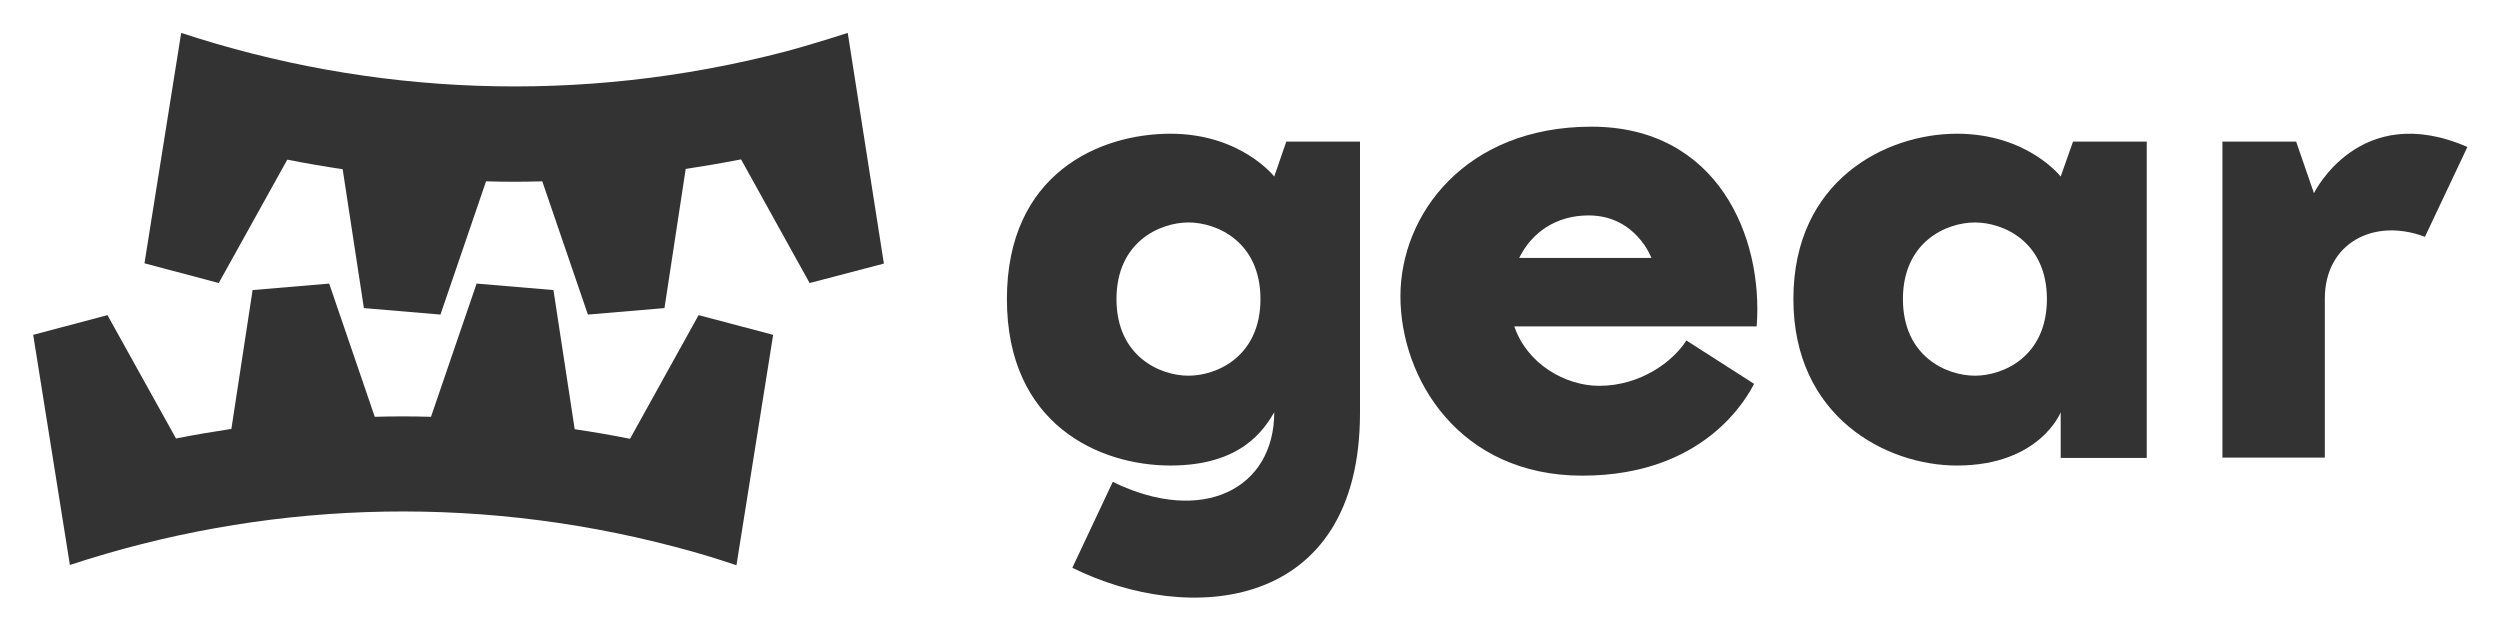 <svg width="76" height="19" viewBox="0 0 76 19" fill="none" xmlns="http://www.w3.org/2000/svg">
<g filter="url(#filter0_d_3_55)">
<path d="M24.771 0C24.161 0.197 23.542 0.385 22.914 0.557C16.619 2.209 10.254 1.892 4.508 0L3.392 7.004L5.65 7.604L7.734 3.853C8.292 3.964 8.85 4.059 9.417 4.144L10.062 8.366L12.39 8.563L13.776 4.512C14.343 4.53 14.919 4.53 15.485 4.512L16.872 8.563L19.2 8.366L19.845 4.136C20.403 4.05 20.961 3.956 21.528 3.845L23.612 7.604L25.87 7.013L24.771 0Z" fill="#333333"/>
<path d="M20.237 8.58L18.153 12.339C17.595 12.227 17.037 12.133 16.471 12.048L15.825 7.818L13.489 7.621L12.102 11.671C11.527 11.654 10.96 11.654 10.393 11.671L9.007 7.621L6.679 7.818L6.034 12.039C5.467 12.125 4.909 12.219 4.351 12.33L2.267 8.58L0.009 9.179L1.125 16.175C6.871 14.282 13.236 13.966 19.531 15.627C20.159 15.789 20.778 15.978 21.388 16.183L22.504 9.179L20.237 8.58Z" fill="#333333"/>
<path d="M37.737 4.367C37.737 4.367 36.725 3.065 34.58 3.065C32.427 3.065 29.61 4.273 29.61 8.092C29.61 11.911 32.427 13.152 34.58 13.152C36.734 13.152 37.423 12.065 37.737 11.534C37.737 13.854 35.566 14.985 32.828 13.649L31.599 16.26C35.13 18.016 40.344 17.613 40.344 11.551V3.305H38.103L37.737 4.367ZM35.13 10.421C34.258 10.421 32.941 9.83 32.941 8.092C32.941 6.354 34.258 5.763 35.13 5.763C36.002 5.763 37.318 6.354 37.318 8.092C37.318 9.83 36.002 10.421 35.13 10.421Z" fill="#333333"/>
<path d="M69.344 4.872L68.803 3.305H66.562V12.912H69.675V8.075C69.675 6.396 71.157 5.609 72.718 6.199L74.009 3.468C70.722 2.038 69.344 4.872 69.344 4.872Z" fill="#333333"/>
<path d="M64.261 3.305H62.02L61.645 4.367C61.645 4.367 60.633 3.065 58.489 3.065C56.335 3.065 53.519 4.478 53.519 8.092C53.519 11.671 56.335 13.152 58.489 13.152C61.008 13.152 61.645 11.534 61.645 11.534V12.921H64.261V11.551V3.305ZM59.038 10.421C58.166 10.421 56.849 9.83 56.849 8.092C56.849 6.354 58.166 5.763 59.038 5.763C59.91 5.763 61.226 6.354 61.226 8.092C61.226 9.83 59.91 10.421 59.038 10.421Z" fill="#333333"/>
<path d="M47.38 2.851C43.553 2.851 41.573 5.514 41.573 8.006C41.573 10.498 43.352 13.46 47.101 13.46C50.85 13.46 52.123 11.054 52.324 10.669L50.266 9.35C49.865 9.984 48.88 10.729 47.616 10.729C46.587 10.729 45.427 10.07 45.035 8.922H52.403C52.612 6.191 51.208 2.851 47.38 2.851ZM45.183 6.842C45.567 6.062 46.308 5.549 47.293 5.549C48.732 5.549 49.203 6.842 49.203 6.842H45.183Z" fill="#333333"/>
</g>
<defs>
<filter id="filter0_d_3_55" x="0.009" y="0" width="75" height="18.168" filterUnits="userSpaceOnUse" color-interpolation-filters="sRGB">
<feFlood flood-opacity="0" result="BackgroundImageFix"/>
<feColorMatrix in="SourceAlpha" type="matrix" values="0 0 0 0 0 0 0 0 0 0 0 0 0 0 0 0 0 0 127 0" result="hardAlpha"/>
<feOffset dx="1" dy="1"/>
<feComposite in2="hardAlpha" operator="out"/>
<feColorMatrix type="matrix" values="0 0 0 0 0 0 0 0 0 1 0 0 0 0 0.22 0 0 0 1 0"/>
<feBlend mode="normal" in2="BackgroundImageFix" result="effect1_dropShadow_3_55"/>
<feBlend mode="normal" in="SourceGraphic" in2="effect1_dropShadow_3_55" result="shape"/>
</filter>
</defs>
</svg>
